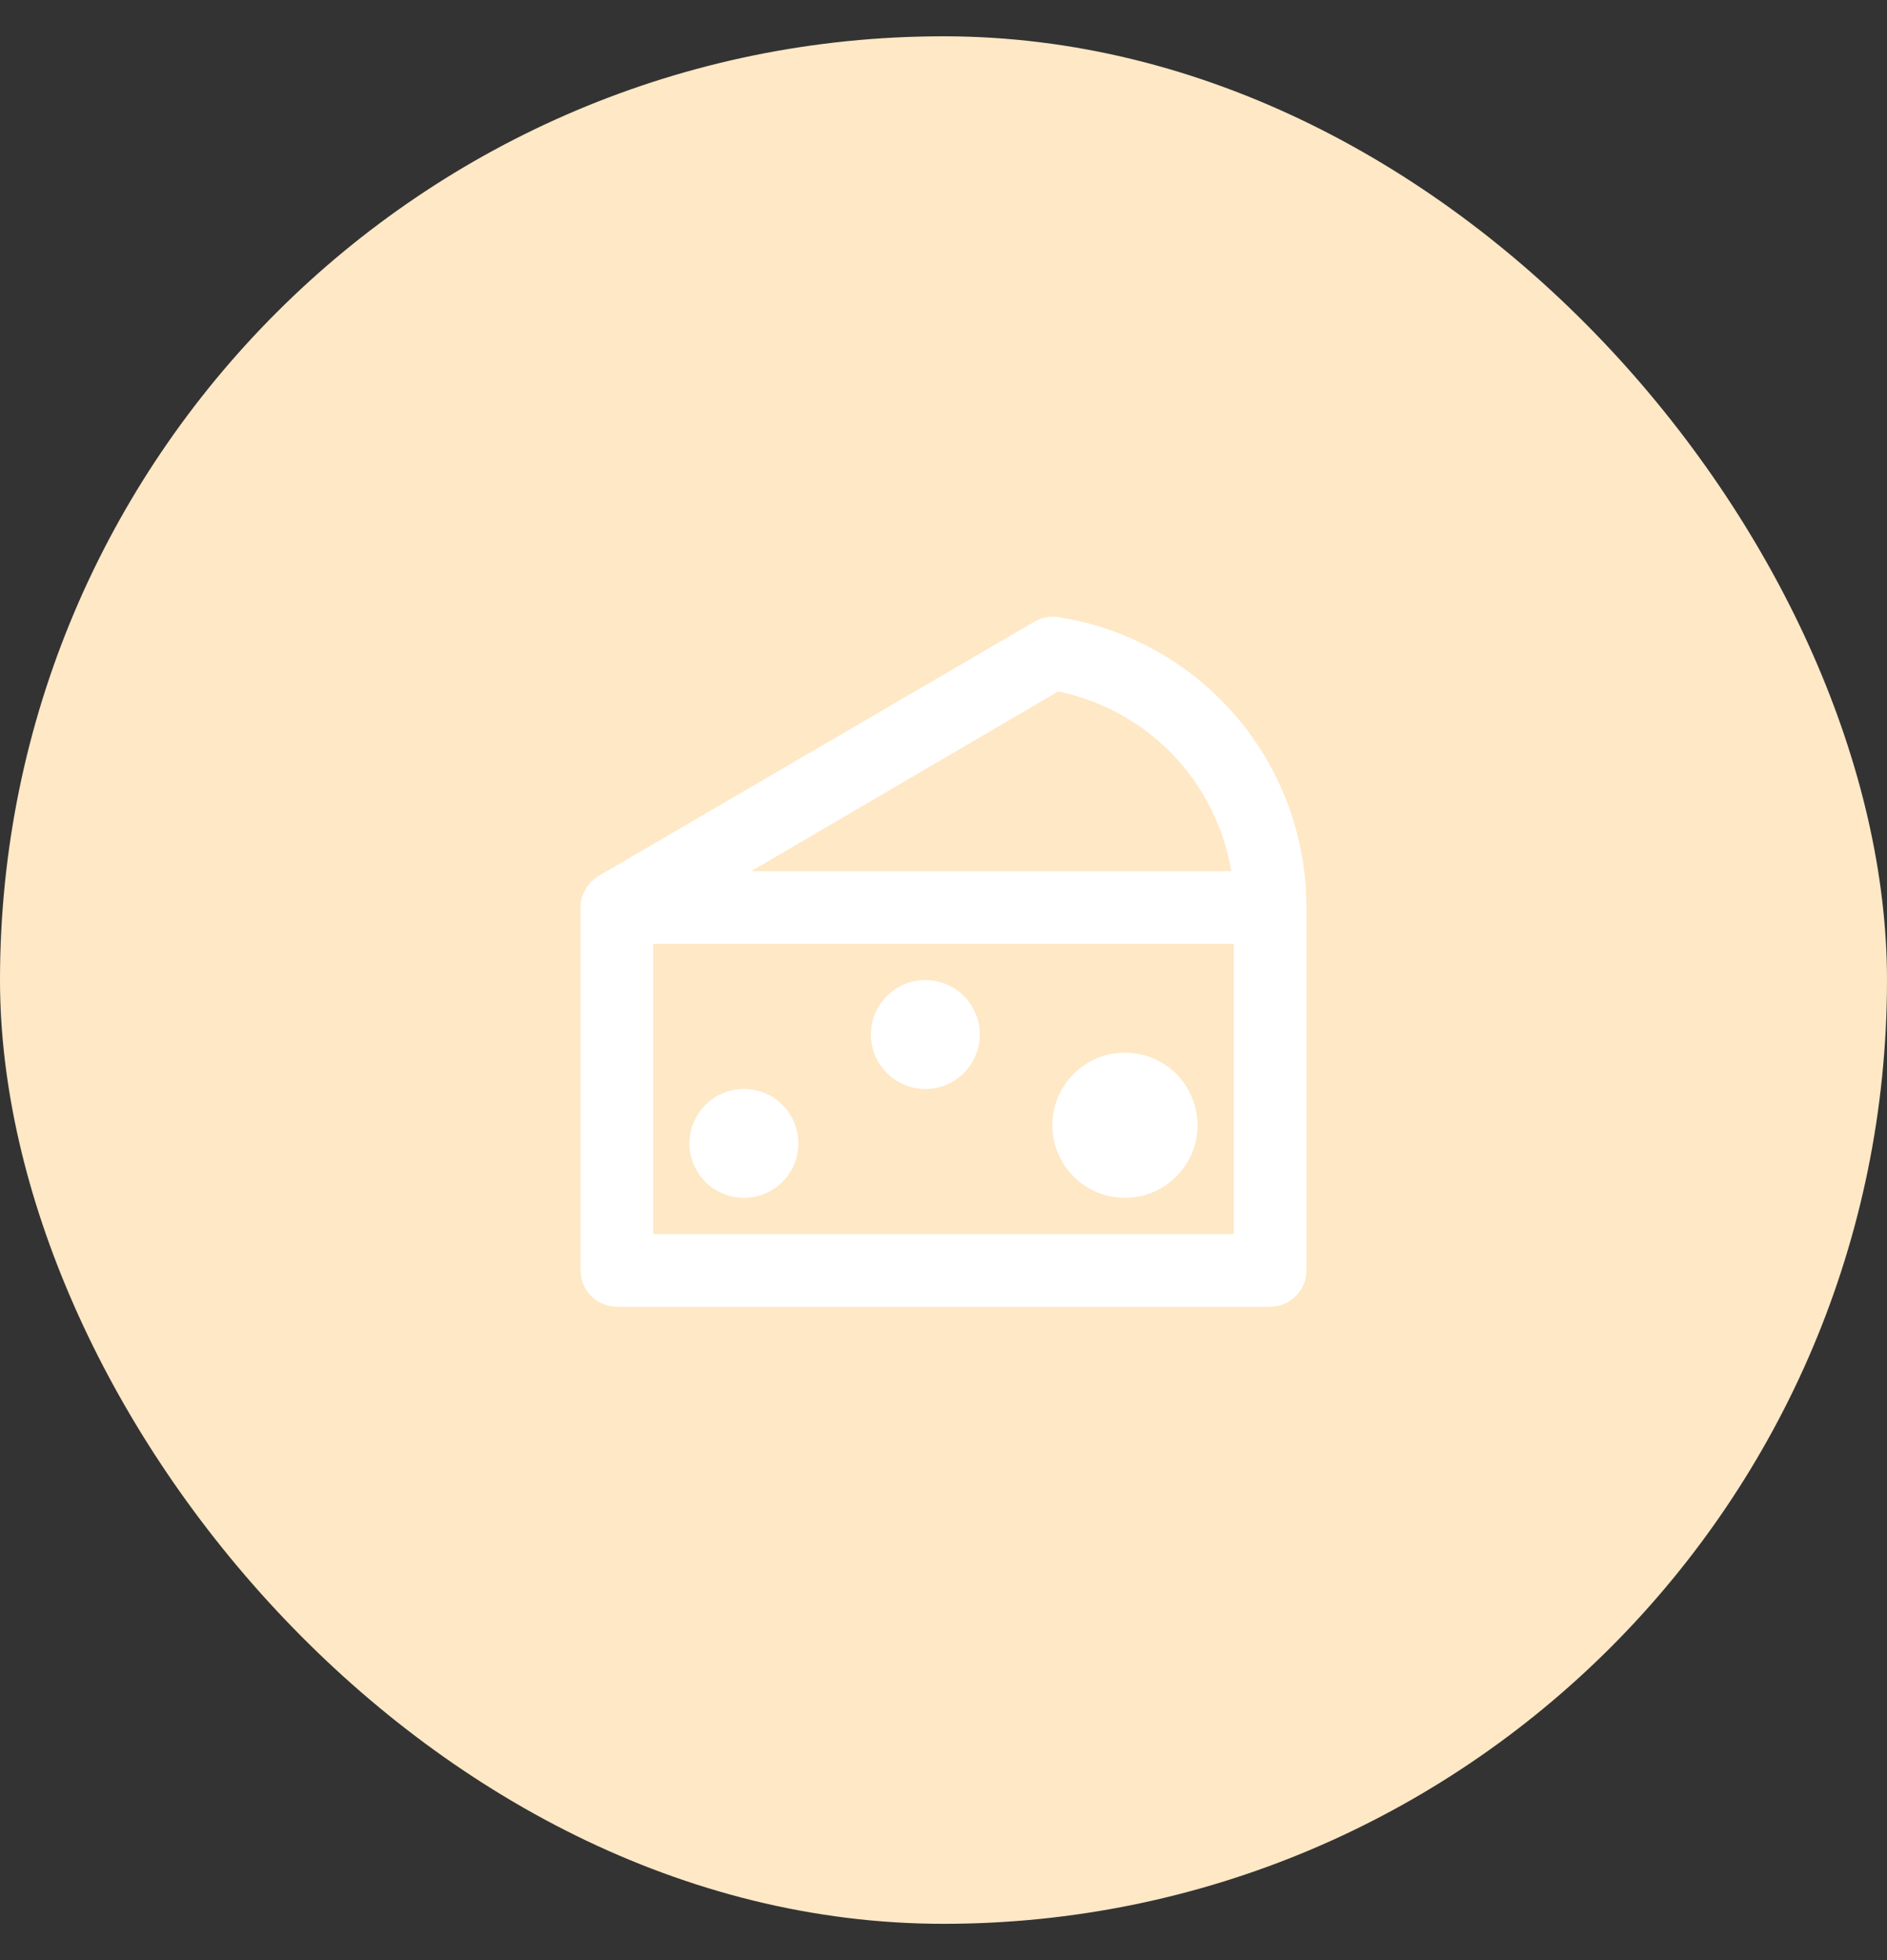 <svg width="26" height="27" viewBox="0 0 26 27" fill="none" xmlns="http://www.w3.org/2000/svg">
<rect x="0" y="0" width="26" height="27" fill="#333333" stroke="none"/>
<rect y="0.5" width="26" height="26" rx="13" fill="#FFE8C6"/>
<path d="M14.58 8.5C14.466 8.483 14.349 8.506 14.25 8.565L8.25 12.065C8.226 12.079 8.204 12.096 8.185 12.115L8.135 12.155C8.101 12.194 8.072 12.238 8.05 12.285C8.014 12.351 7.997 12.425 8 12.5V17.5C8 17.633 8.053 17.76 8.146 17.854C8.24 17.947 8.367 18 8.5 18H17.5C17.633 18 17.76 17.947 17.854 17.854C17.947 17.76 18 17.633 18 17.5V12.5C18.002 11.535 17.658 10.601 17.031 9.867C16.403 9.133 15.534 8.648 14.58 8.5ZM14.58 9.525C15.181 9.648 15.731 9.951 16.157 10.392C16.582 10.834 16.864 11.395 16.965 12H10.35L14.58 9.525ZM17 17H9V13H17V17Z" fill="white"/>
<path d="M10.25 16.5C10.664 16.5 11 16.164 11 15.75C11 15.336 10.664 15 10.25 15C9.836 15 9.5 15.336 9.5 15.75C9.5 16.164 9.836 16.5 10.25 16.5Z" fill="white"/>
<path d="M12.75 15C13.164 15 13.5 14.664 13.5 14.25C13.5 13.836 13.164 13.5 12.75 13.5C12.336 13.5 12 13.836 12 14.25C12 14.664 12.336 15 12.75 15Z" fill="white"/>
<path d="M15.5 16.5C16.052 16.5 16.5 16.052 16.5 15.5C16.5 14.948 16.052 14.5 15.5 14.5C14.948 14.5 14.5 14.948 14.5 15.5C14.5 16.052 14.948 16.5 15.5 16.5Z" fill="white"/>
</svg>
